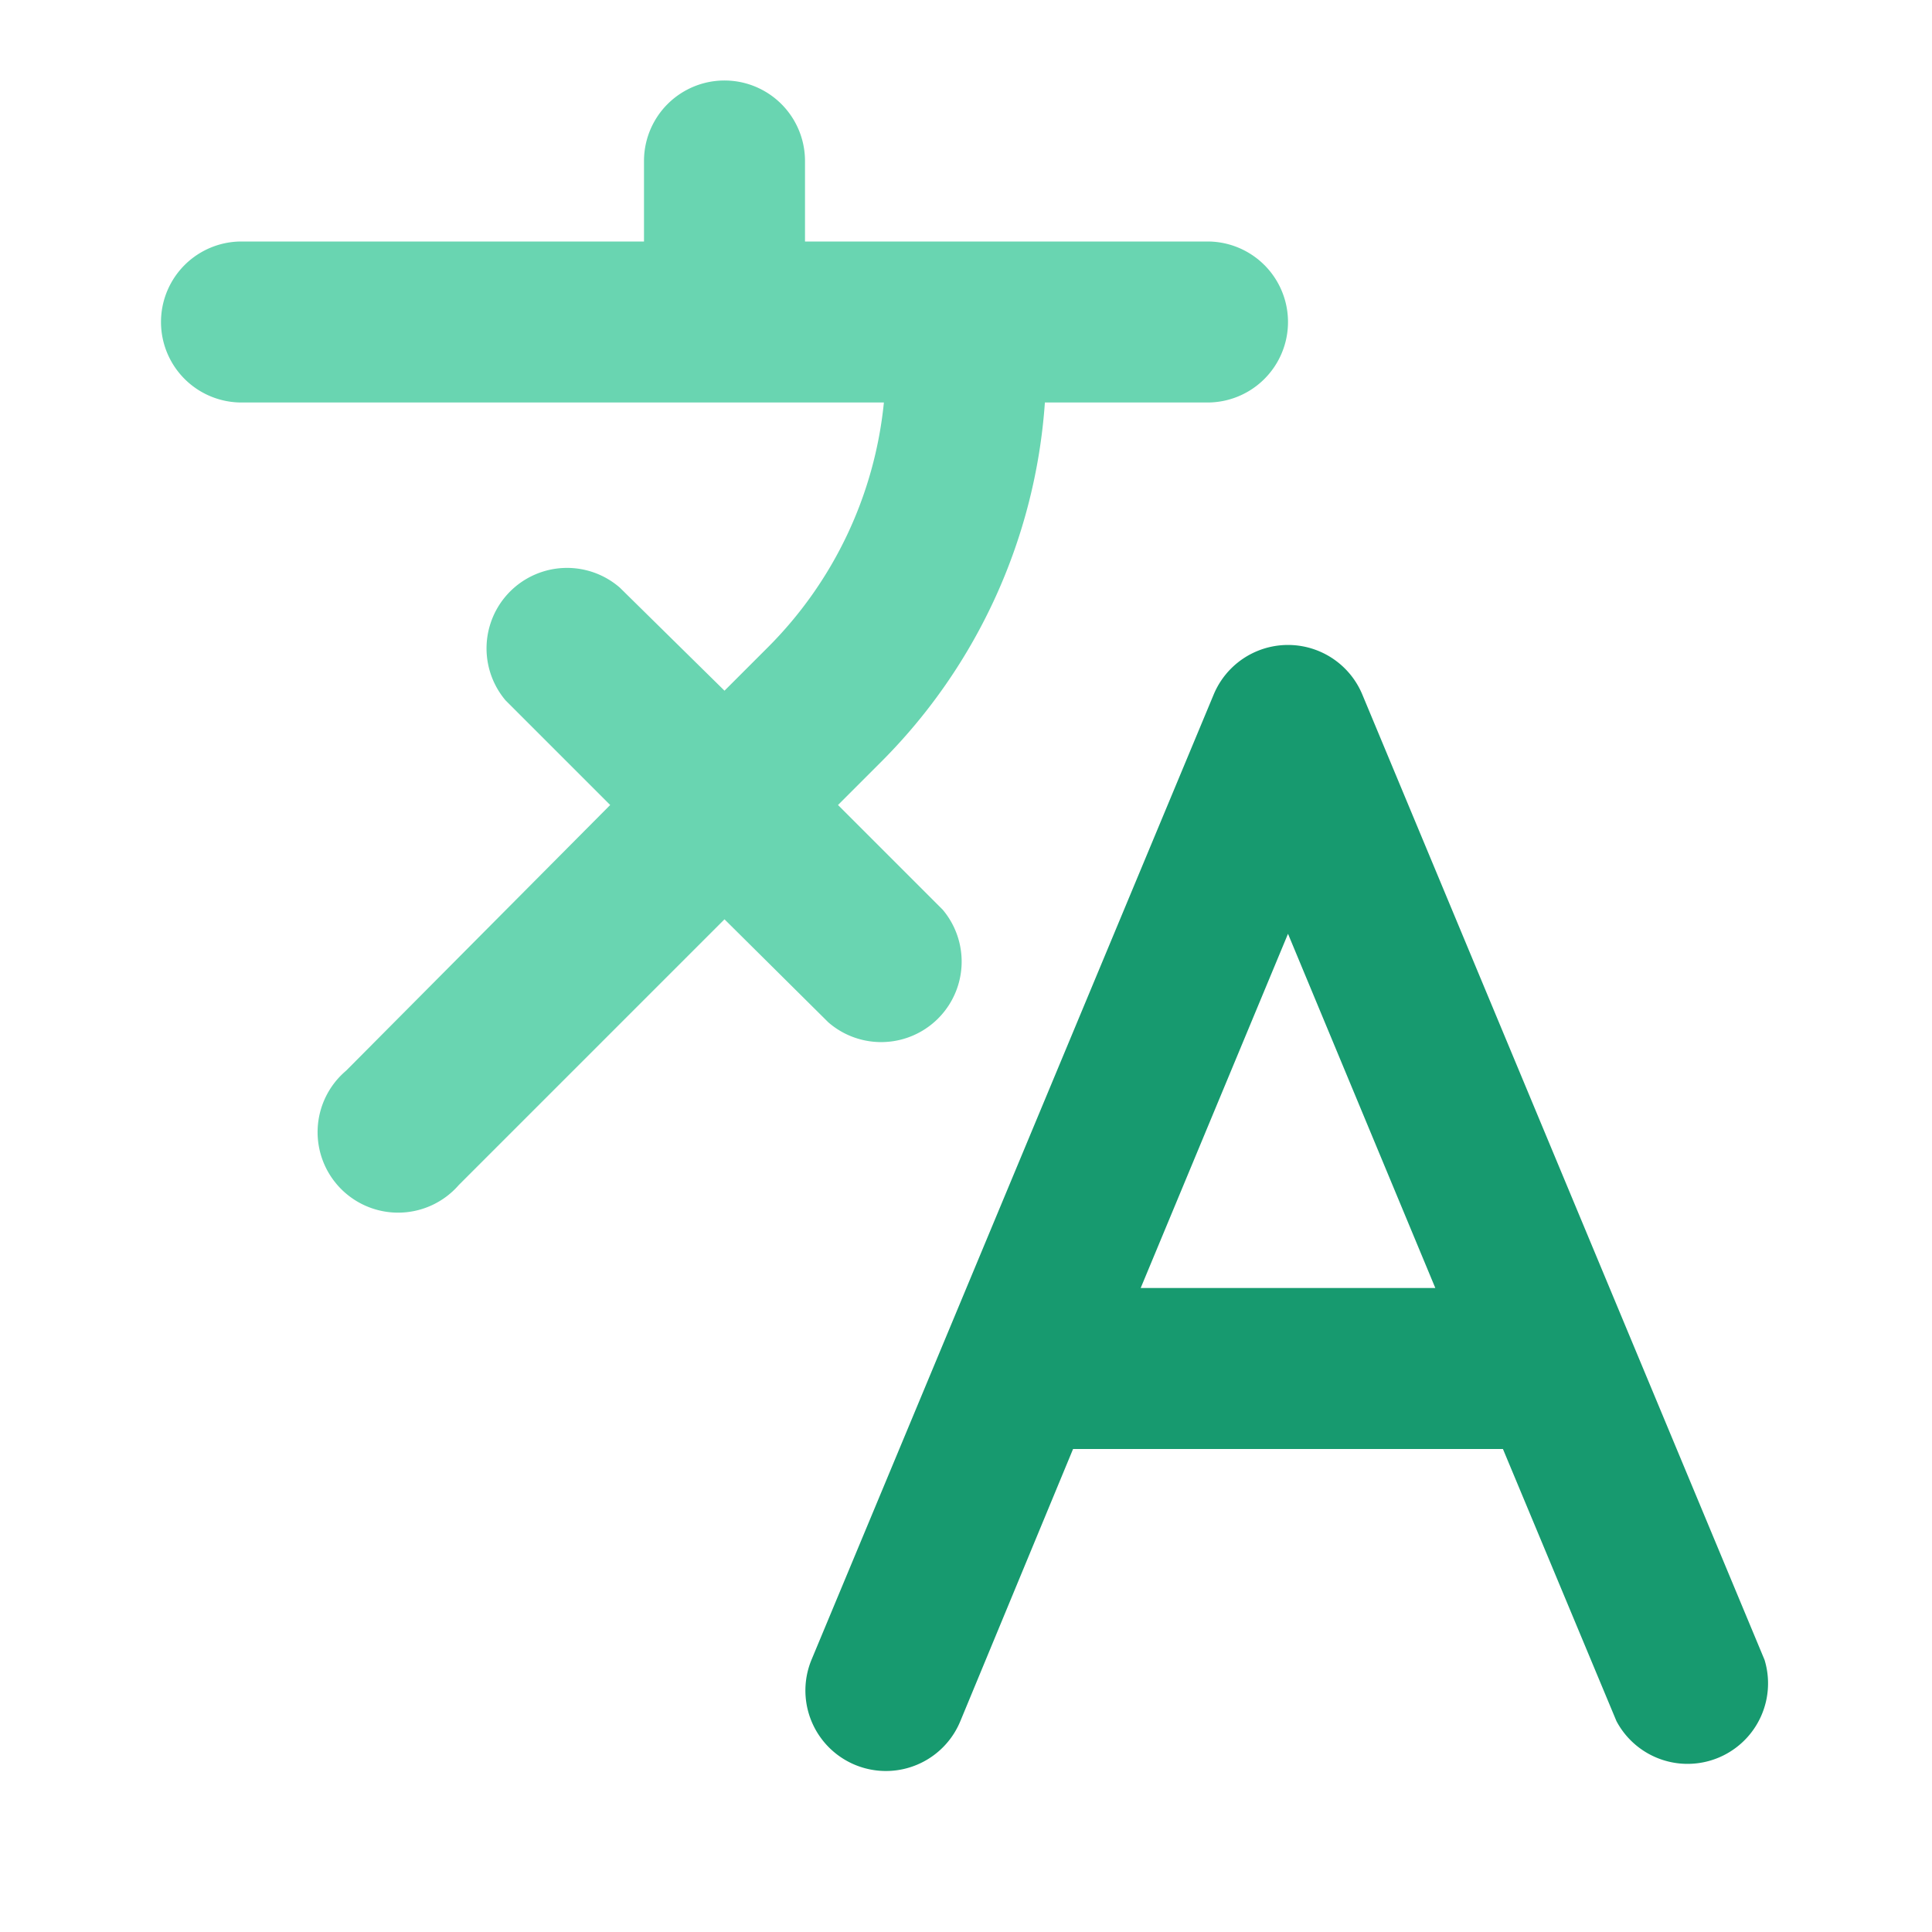 <svg xmlns="http://www.w3.org/2000/svg" viewBox="0 0 24 24" class="icon-translate"><path fill="#69d5b1" d="M10.41 10l1.3 1.3a1 1 0 0 1-1.42 1.4L9 11.42l-3.3 3.3a1 1 0 1 1-1.4-1.42L7.58 10l-1.3-1.3a1 1 0 0 1 1.42-1.4L9 8.58l.54-.54A5 5 0 0 0 10.98 5H3a1 1 0 1 1 0-2h5V2a1 1 0 1 1 2 0v1h5a1 1 0 0 1 0 2h-2.02a7 7 0 0 1-2.03 4.46l-.54.54z"/><path fill="#179a6f" d="M13.33 18l-1.4 3.38a1 1 0 0 1-1.85-.76l5-12a1 1 0 0 1 1.84 0l5 12a1 1 0 0 1-1.84.76L18.67 18h-5.34zm.84-2h3.66L16 11.6 14.17 16z"/></svg>